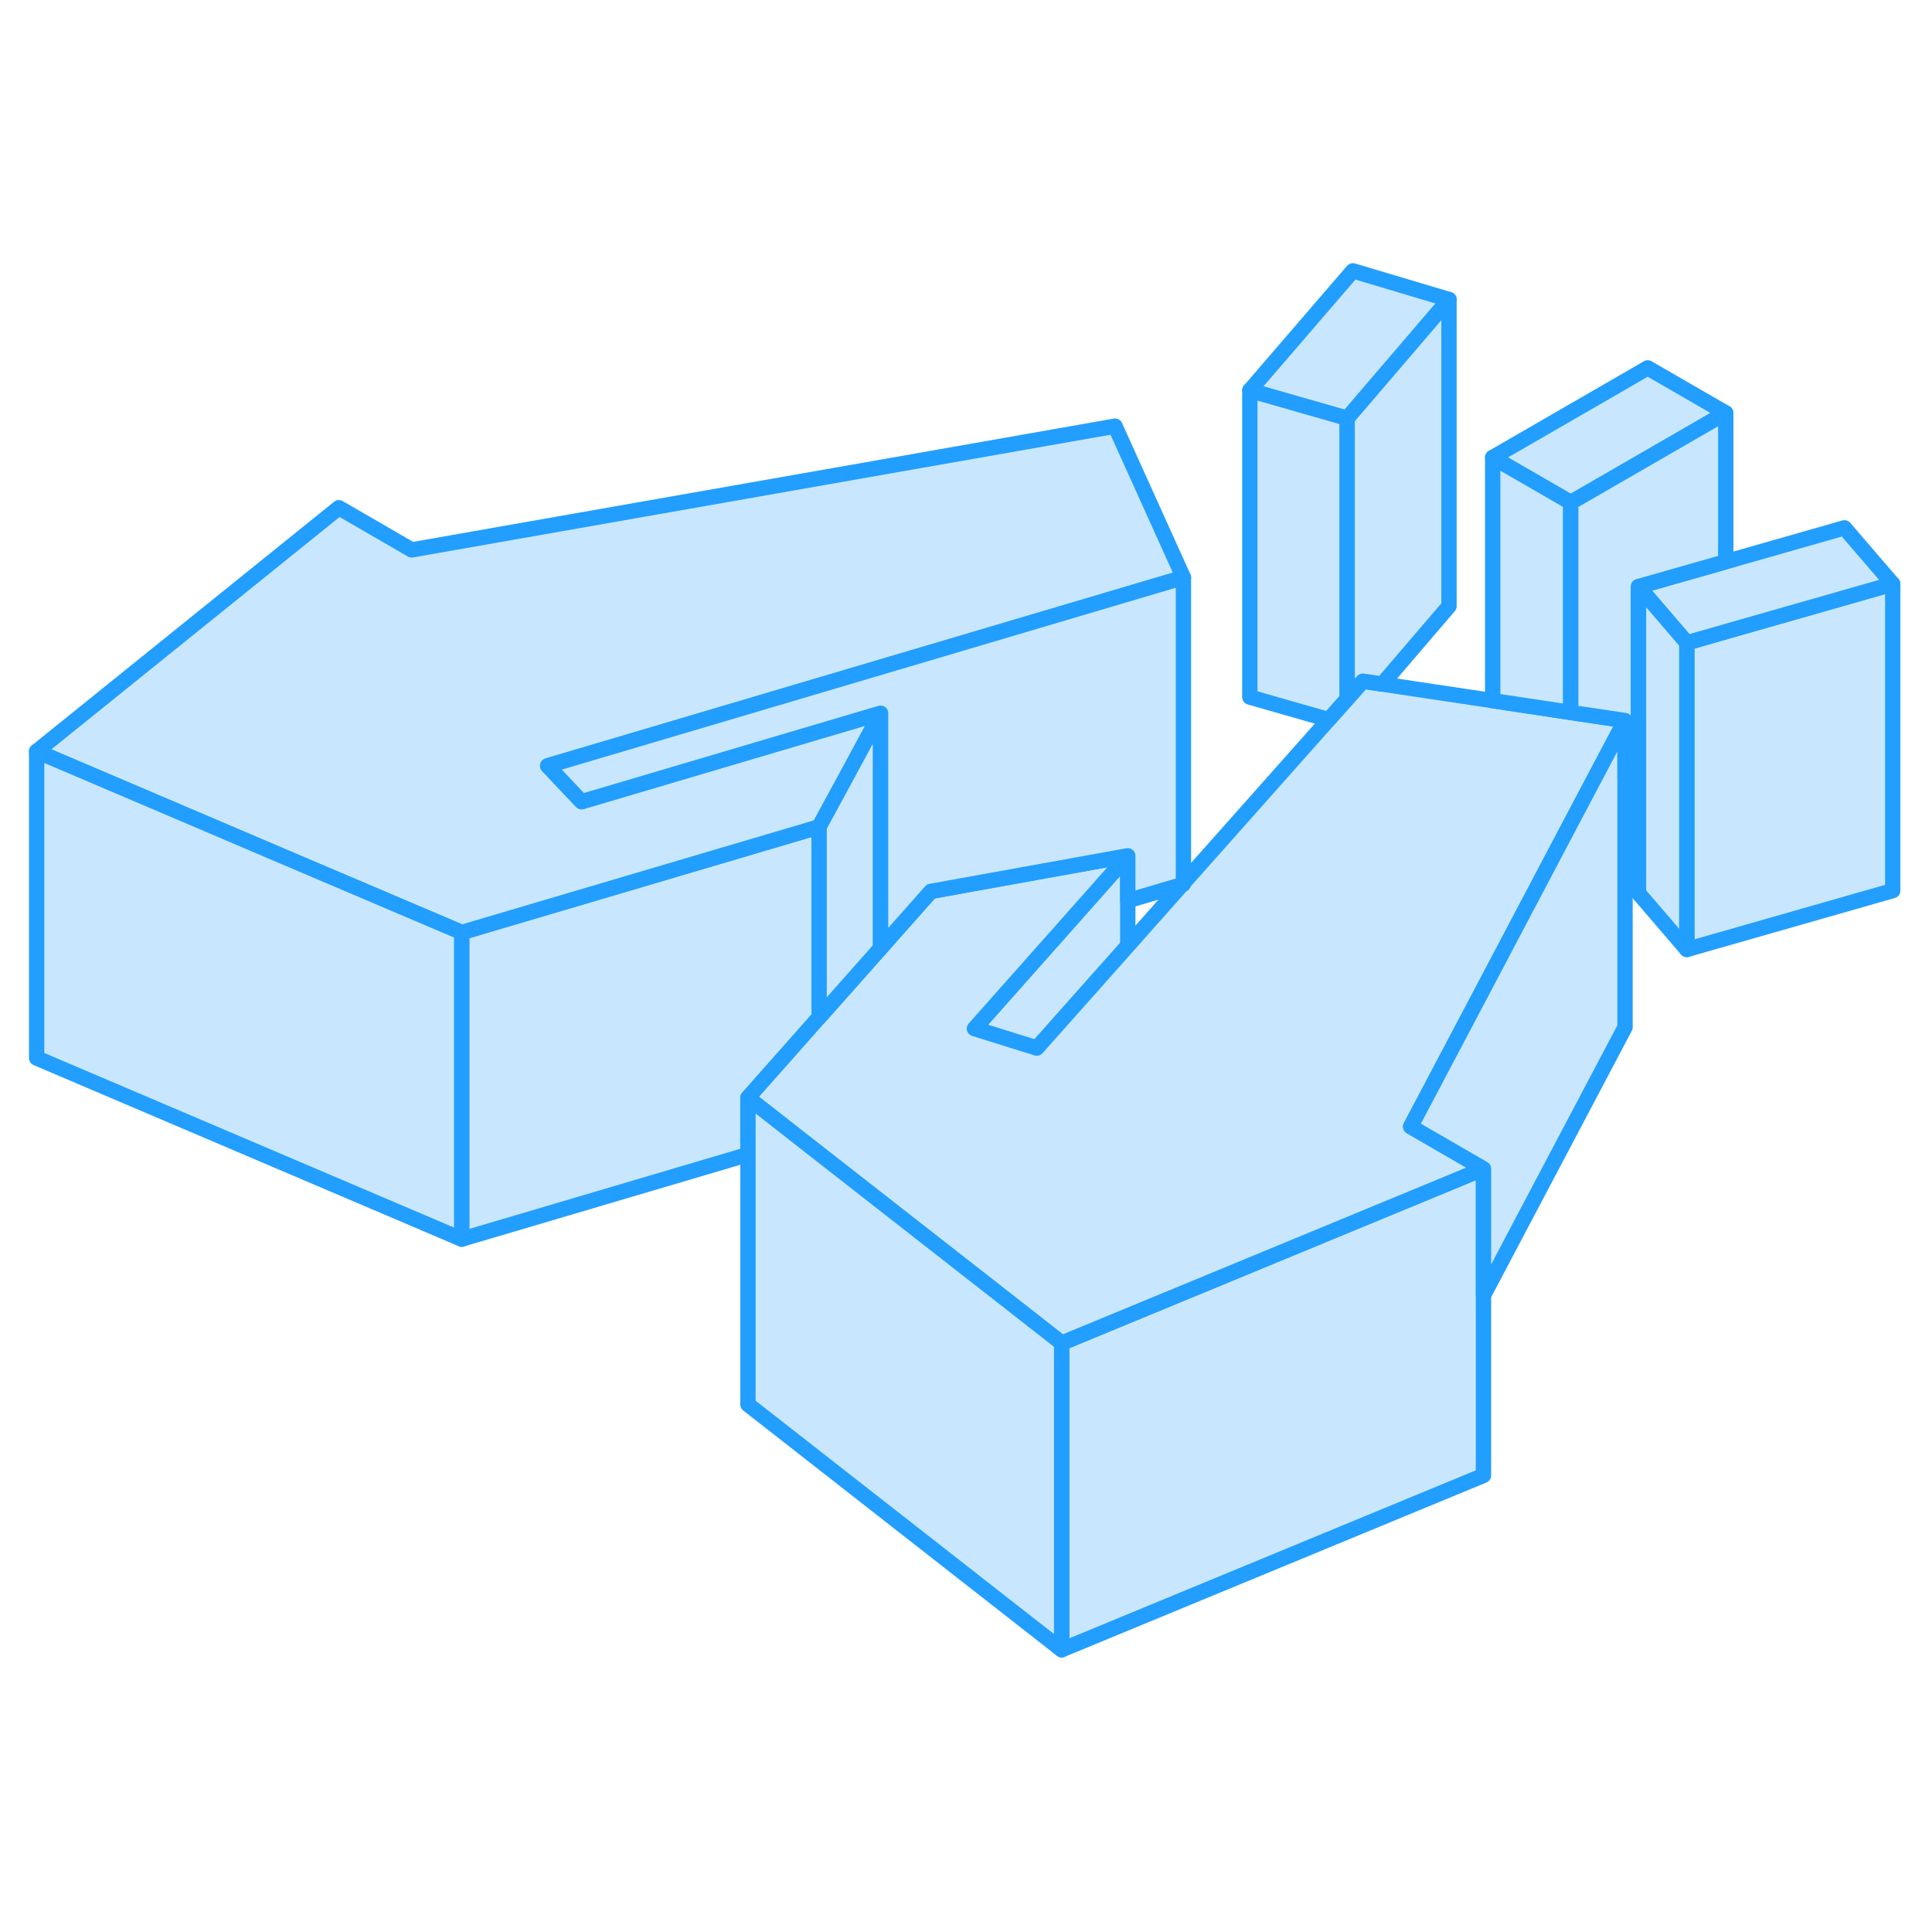 <svg width="48" height="48" viewBox="0 0 126 95" fill="#c8e7ff" xmlns="http://www.w3.org/2000/svg" stroke-width="1px" stroke-linecap="round" stroke-linejoin="round"><path d="M77.16 42.113L77.09 42.194L77.18 42.163L77.16 42.113Z" stroke="#229EFF" stroke-linejoin="round"/><path d="M73.55 40.313V46.184L67.62 52.853L63.55 51.584L70.03 44.283L73.55 40.313Z" stroke="#229EFF" stroke-linejoin="round"/><path d="M53.419 38.423V50.853L51.809 52.673L48.779 56.093V59.794L30.109 65.314V45.313L53.419 38.423Z" stroke="#229EFF" stroke-linejoin="round"/><path d="M37.93 36.783L57.43 31.013L55.06 35.403L53.42 38.423L30.11 45.313L18.62 40.423L2.39 33.503L22.1 17.613L26.85 20.363L72.72 12.293L77.18 22.163L35.72 34.444L37.93 36.783Z" stroke="#229EFF" stroke-linejoin="round"/><path d="M123.44 22.584V42.584L110.01 46.423V26.424L112.55 25.694L123.44 22.584Z" stroke="#229EFF" stroke-linejoin="round"/><path d="M96.749 60.724V80.724L69.239 92.094V72.094L96.749 60.724Z" stroke="#229EFF" stroke-linejoin="round"/><path d="M77.159 42.113L77.089 42.194L77.179 42.163V42.093L77.159 42.113Z" stroke="#229EFF" stroke-linejoin="round"/><path d="M123.439 22.584L112.549 25.694L110.009 26.424L106.859 22.753L112.549 21.133L120.289 18.924L123.439 22.584Z" stroke="#229EFF" stroke-linejoin="round"/><path d="M112.55 11.434L102.44 17.273L97.35 14.334L107.46 8.493L112.55 11.434Z" stroke="#229EFF" stroke-linejoin="round"/><path d="M94.5 4.033L87.86 11.783L81.51 9.963L88.23 2.163L94.5 4.033Z" stroke="#229EFF" stroke-linejoin="round"/><path d="M96.199 50.023L91.999 57.974L96.749 60.724L69.239 72.094L68.679 71.653L65.609 69.253L59.249 64.283L52.209 58.783L48.779 56.093L51.809 52.673L53.419 50.853L55.409 48.613L57.429 46.334L60.709 42.633L73.549 40.313L70.029 44.283L63.549 51.584L67.619 52.853L73.549 46.184L77.089 42.194L77.179 42.163V42.093L86.649 31.433L87.859 30.073L88.879 28.924L90.149 29.113L97.349 30.194L102.439 30.963L103.029 31.053L105.979 31.493L103.139 36.863L96.199 50.023Z" stroke="#229EFF" stroke-linejoin="round"/><path d="M57.43 31.013V46.334L55.41 48.613L53.42 50.853V38.423L55.06 35.403L57.43 31.013Z" stroke="#229EFF" stroke-linejoin="round"/><path d="M77.18 22.163V42.093L77.16 42.113L77.09 42.194L73.55 43.243V40.313L60.71 42.633L57.43 46.334V31.013L37.93 36.783L35.72 34.444L77.18 22.163Z" stroke="#229EFF" stroke-linejoin="round"/><path d="M69.239 72.094V92.094L48.779 76.094V56.093L52.209 58.783L59.249 64.283L65.609 69.253L68.679 71.653L69.239 72.094Z" stroke="#229EFF" stroke-linejoin="round"/><path d="M105.98 31.493V51.493L96.75 68.974V60.724L92 57.974L96.2 50.023L103.14 36.863L105.98 31.493Z" stroke="#229EFF" stroke-linejoin="round"/><path d="M87.86 11.783V30.073L86.65 31.433L81.51 29.963V9.963L87.86 11.783Z" stroke="#229EFF" stroke-linejoin="round"/><path d="M94.499 4.033V24.033L90.149 29.113L88.879 28.924L87.859 30.073V11.783L94.499 4.033Z" stroke="#229EFF" stroke-linejoin="round"/><path d="M102.44 17.273V30.963L97.35 30.194V14.334L102.44 17.273Z" stroke="#229EFF" stroke-linejoin="round"/><path d="M112.549 11.434V21.133L106.859 22.753V34.724L105.979 35.233V31.493L103.029 31.053L102.439 30.963V17.273L112.549 11.434Z" stroke="#229EFF" stroke-linejoin="round"/><path d="M110.009 26.424V46.423L106.859 42.753V22.753L110.009 26.424Z" stroke="#229EFF" stroke-linejoin="round"/><path d="M30.11 45.313V65.314L2.39 53.503V33.503L18.62 40.423L30.11 45.313Z" stroke="#229EFF" stroke-linejoin="round"/></svg>